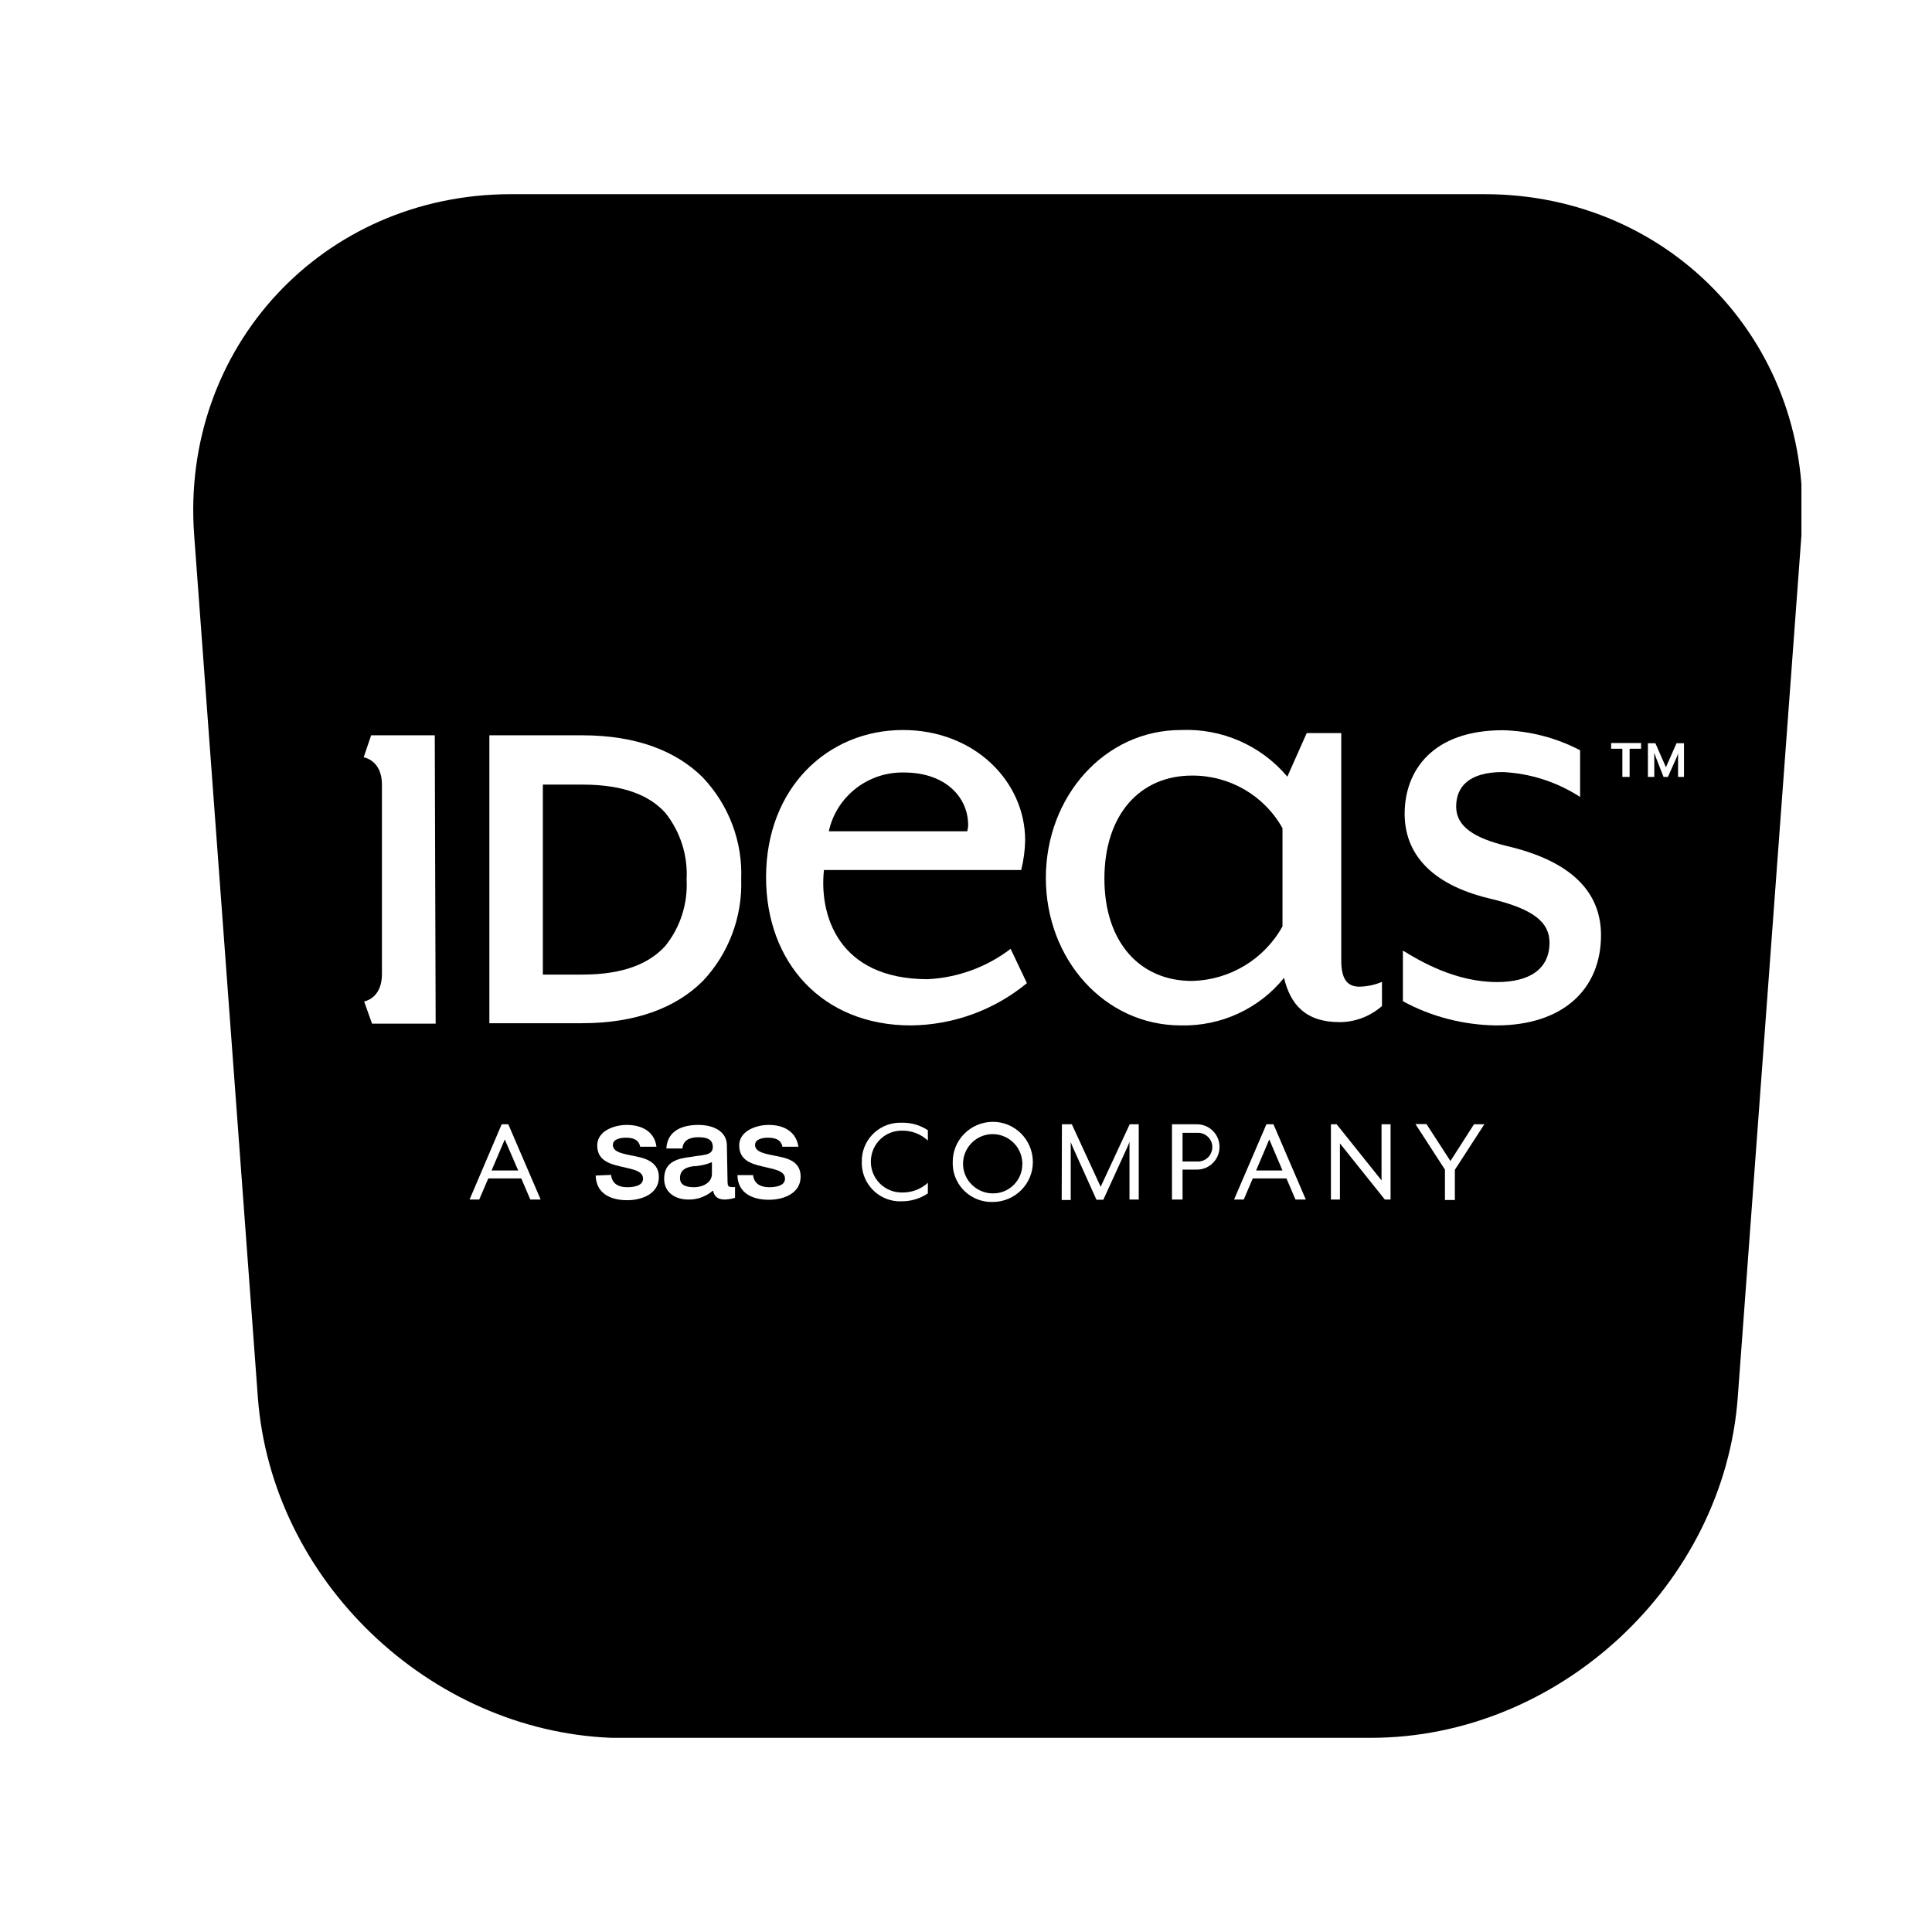 <svg xmlns="http://www.w3.org/2000/svg" xmlns:xlink="http://www.w3.org/1999/xlink" width="1024" zoomAndPan="magnify" viewBox="0 0 768 768" height="1024" preserveAspectRatio="xMidYMid meet" version="1.0"><defs><clipPath id="508349acc5"><path d="M 76 77.191 L 717 77.191 L 717 691 L 76 691 Z M 76 77.191 " clip-rule="nonzero"/></clipPath><clipPath id="eae1e99456"><path d="M 242.922 77.191 L 242.922 690.809 C 244.723 690.938 246.52 690.938 248.32 690.938 L 543.949 690.938 L 543.949 77.191 Z M 590.203 77.191 L 543.949 77.191 L 543.949 690.809 L 544.977 690.809 C 619.75 690.809 685.406 629.781 690.801 555.262 L 716.109 212.609 C 721.637 138.219 664.977 77.191 590.203 77.191 Z M 203.094 77.191 C 128.32 77.191 71.66 138.219 77.184 212.738 L 102.496 555.391 C 107.891 628.109 170.59 687.98 243.051 690.809 L 243.051 77.191 Z M 203.094 77.191 " clip-rule="nonzero"/></clipPath></defs><rect x="-76.8" width="921.6" fill="#ffffff" y="-76.8" height="921.6" fill-opacity="1"/><rect x="-76.8" width="921.6" fill="#ffffff" y="-76.8" height="921.6" fill-opacity="1"/><g clip-path="url(#508349acc5)"><g clip-path="url(#eae1e99456)"><path fill="#000000" d="M 76.801 77.191 L 716.09 77.191 L 716.09 690.809 L 76.801 690.809 Z M 76.801 77.191 " fill-opacity="1" fill-rule="nonzero"/></g></g><path fill="#ffffff" d="M 636.426 371.746 C 636.426 393.184 621.375 407.621 594.773 407.621 C 581.824 407.445 569.047 404.211 557.672 397.996 L 557.672 377.871 C 564.934 382.332 578.762 390.383 595.125 390.383 C 607.898 390.383 615.949 385.309 615.949 374.719 C 615.949 366.758 609.914 361.332 591.973 357.133 C 568 351.355 558.371 338.582 558.371 323.531 C 558.371 306.203 569.574 290.277 597.398 290.277 C 608.074 290.543 618.574 293.254 628.113 298.242 L 628.113 316.793 C 618.926 310.844 608.336 307.43 597.398 306.906 C 584.012 306.906 578.848 312.68 578.848 320.645 C 578.848 328.605 586.113 333.156 598.977 336.305 C 624.875 342.344 636.426 354.77 636.426 371.746 Z M 636.426 371.746 " fill-opacity="1" fill-rule="nonzero"/><path fill="#ffffff" d="M 540.434 392.223 C 543.496 392.133 546.559 391.52 549.359 390.297 L 549.359 399.922 C 544.633 404.035 538.684 406.309 532.473 406.309 C 518.996 406.309 512.957 399.309 510.422 388.723 C 500.445 401.059 485.309 407.973 469.469 407.621 C 439.105 407.621 415.742 381.371 415.742 348.992 C 415.742 316.617 439.105 290.191 469.469 290.191 C 485.656 289.492 501.32 296.316 511.734 308.742 L 519.434 291.418 L 533.172 291.418 L 533.172 381.371 C 533.082 389.332 535.621 392.223 540.434 392.223 Z M 509.809 329.219 C 502.547 316.18 488.719 308.219 473.844 308.305 C 453.02 308.305 439.016 323.969 439.016 349.258 C 439.016 374.547 453.105 389.945 473.844 389.945 C 488.809 389.598 502.547 381.371 509.809 368.246 Z M 509.809 329.219 " fill-opacity="1" fill-rule="nonzero"/><path fill="#ffffff" d="M 279.41 309.094 C 289.734 320.031 295.246 334.555 294.637 349.52 C 295.16 364.48 289.648 379.094 279.41 389.945 C 268.91 400.445 252.984 406.746 231.281 406.746 L 194.531 406.746 L 194.531 292.293 L 231.371 292.293 C 253.07 292.293 268.91 298.59 279.41 309.094 Z M 272.934 349.605 C 273.461 340.07 270.484 330.707 264.535 323.18 C 258.496 316.441 248.434 311.891 231.543 311.891 L 215.793 311.891 L 215.793 387.41 L 231.543 387.41 C 248.434 387.41 258.496 382.684 264.535 375.945 C 270.484 368.508 273.461 359.145 272.934 349.605 Z M 272.934 349.605 " fill-opacity="1" fill-rule="nonzero"/><path fill="#ffffff" d="M 401.738 377.172 L 408.215 390.82 C 395.266 401.496 378.988 407.445 362.102 407.621 C 326.926 407.621 304.523 382.684 304.523 348.73 C 304.523 313.203 329.023 290.191 358.949 290.191 C 387.391 290.191 407.516 310.668 407.516 334.031 C 407.43 338.055 406.902 341.992 405.941 345.844 L 327.535 345.844 C 325.613 363.434 332.961 389.246 368.84 389.246 C 380.738 388.633 392.289 384.434 401.738 377.172 Z M 329.461 330.441 L 384.5 330.441 C 384.676 329.656 384.852 328.781 384.852 327.906 C 384.852 317.316 376.277 307.078 359.301 307.078 C 345.039 306.816 332.523 316.531 329.461 330.441 Z M 329.461 330.441 " fill-opacity="1" fill-rule="nonzero"/><path fill="#ffffff" d="M 172.828 292.293 L 147.539 292.293 L 144.566 301.043 C 144.566 301.043 151.828 302.094 151.828 311.891 L 151.828 387.234 C 151.828 397.035 144.742 398.082 144.742 398.082 L 147.891 406.922 L 173.18 406.922 Z M 172.828 292.293 " fill-opacity="1" fill-rule="nonzero"/><path fill="#ffffff" d="M 647.801 297.629 L 647.801 308.828 L 644.914 308.828 L 644.914 297.629 L 640.453 297.629 L 640.453 295.355 L 652.352 295.355 L 652.352 297.629 Z M 667.055 308.828 L 667.055 300.781 C 667.055 300.43 667.055 299.379 667.055 299.379 C 667.055 299.379 666.789 300.43 666.617 300.781 L 663.027 308.828 L 661.277 308.828 L 658.129 300.781 C 658.129 300.43 657.602 299.379 657.602 299.379 C 657.602 299.379 657.602 300.43 657.602 300.781 L 657.602 308.828 L 655.066 308.828 L 655.066 295.441 L 658.039 295.441 L 662.238 304.98 L 666.441 295.441 L 669.414 295.441 L 669.414 308.828 Z M 667.055 308.828 " fill-opacity="1" fill-rule="nonzero"/><path fill="#ffffff" d="M 199.43 446.91 L 202.055 446.91 L 214.918 476.836 L 210.805 476.836 L 207.219 468.438 L 194.094 468.438 L 190.504 476.836 L 186.656 476.836 Z M 205.992 465.289 L 200.656 452.949 L 195.406 465.289 Z M 205.992 465.289 " fill-opacity="1" fill-rule="nonzero"/><path fill="#ffffff" d="M 342.586 461.961 C 342.324 453.562 348.977 446.562 357.375 446.297 C 357.727 446.297 358.074 446.297 358.512 446.297 C 362.188 446.211 365.777 447.262 368.84 449.273 L 368.84 453.387 C 366.039 450.762 362.277 449.363 358.426 449.449 C 351.602 449.449 346.176 454.961 346.176 461.785 C 346.176 468.613 351.688 474.039 358.426 474.039 C 362.277 474.125 365.949 472.812 368.84 470.188 L 368.84 474.387 C 365.777 476.488 362.102 477.539 358.426 477.539 C 350.023 477.887 342.938 471.324 342.586 462.926 C 342.586 462.574 342.586 462.223 342.586 461.961 Z M 342.586 461.961 " fill-opacity="1" fill-rule="nonzero"/><path fill="#ffffff" d="M 378.727 461.961 C 378.641 453.211 385.727 446.035 394.566 445.949 C 403.316 445.859 410.492 452.949 410.578 461.785 C 410.664 470.539 403.578 477.711 394.738 477.801 C 394.738 477.801 394.652 477.801 394.652 477.801 C 386.164 478.062 378.988 471.414 378.727 462.926 C 378.727 462.574 378.727 462.223 378.727 461.961 Z M 406.379 461.961 C 406.027 455.488 400.426 450.5 393.953 450.848 C 387.477 451.199 382.488 456.801 382.84 463.273 C 383.188 469.488 388.441 474.387 394.652 474.387 C 401.039 474.477 406.379 469.312 406.379 462.836 C 406.465 462.574 406.379 462.223 406.379 461.961 Z M 406.379 461.961 " fill-opacity="1" fill-rule="nonzero"/><path fill="#ffffff" d="M 422.129 446.91 L 426.066 446.91 L 437.531 471.762 L 449.078 446.91 L 452.668 446.91 L 452.668 476.836 L 448.992 476.836 L 448.992 456.449 C 448.992 455.66 448.992 453.91 448.992 453.91 C 448.992 453.91 448.293 455.75 447.941 456.449 L 438.578 476.926 L 435.867 476.926 L 426.68 456.535 C 426.328 455.836 425.629 454 425.629 454 C 425.629 454 425.629 455.75 425.629 456.535 L 425.629 477.012 L 422.043 477.012 Z M 422.129 446.91 " fill-opacity="1" fill-rule="nonzero"/><path fill="#ffffff" d="M 465.879 446.91 L 475.77 446.91 C 480.758 446.91 484.781 450.938 484.781 455.926 C 484.781 460.91 480.758 464.938 475.77 464.938 L 470.082 464.938 L 470.082 476.836 L 465.879 476.836 Z M 475.77 461.699 C 478.918 461.961 481.633 459.598 481.895 456.449 C 482.156 453.301 479.793 450.586 476.645 450.324 C 476.383 450.324 476.031 450.324 475.77 450.324 L 470.082 450.324 L 470.082 461.699 Z M 475.77 461.699 " fill-opacity="1" fill-rule="nonzero"/><path fill="#ffffff" d="M 503.422 446.91 L 506.219 446.91 L 519.082 476.836 L 514.969 476.836 L 511.383 468.438 L 497.996 468.438 L 494.406 476.836 L 490.559 476.836 Z M 509.809 465.289 L 504.559 452.949 L 499.309 465.289 Z M 509.809 465.289 " fill-opacity="1" fill-rule="nonzero"/><path fill="#ffffff" d="M 529.059 446.91 L 531.332 446.91 L 549.184 469.227 L 549.184 446.91 L 552.773 446.91 L 552.773 476.836 L 550.496 476.836 L 532.645 454.523 L 532.645 476.836 L 529.059 476.836 Z M 529.059 446.91 " fill-opacity="1" fill-rule="nonzero"/><path fill="#ffffff" d="M 574.387 464.938 L 562.66 446.824 L 567.035 446.824 L 576.574 461.523 L 585.938 446.91 L 590.051 446.91 L 578.324 465.023 L 578.324 477.012 L 574.387 477.012 Z M 574.387 464.938 " fill-opacity="1" fill-rule="nonzero"/><path fill="#ffffff" d="M 242.922 467.039 C 243.27 470.625 245.984 471.938 249.309 471.938 C 251.672 471.938 255.781 471.5 255.609 468.352 C 255.434 465.199 250.969 464.762 246.422 463.625 C 241.871 462.574 237.406 461 237.406 455.312 C 237.406 449.625 244.059 447.172 249.133 447.172 C 254.906 447.172 260.16 449.625 260.945 455.836 L 254.469 455.836 C 253.945 452.949 251.496 452.25 248.781 452.25 C 246.945 452.25 243.621 452.688 243.621 455.137 C 243.621 458.199 248.172 458.723 252.809 459.688 C 257.359 460.562 261.91 462.398 261.91 467.914 C 261.91 474.562 255.172 477.102 249.309 477.102 C 242.047 477.102 236.969 473.949 236.793 467.301 Z M 242.922 467.039 " fill-opacity="1" fill-rule="nonzero"/><path fill="#ffffff" d="M 289.211 469.75 C 289.211 471.324 289.559 471.852 290.699 471.852 C 291.223 471.938 291.746 471.938 292.184 471.852 L 292.184 476.137 C 290.871 476.574 289.559 476.75 288.246 476.836 C 285.711 476.836 283.961 475.961 283.434 473.25 C 280.723 475.613 277.223 476.926 273.633 476.836 C 268.559 476.836 264.008 474.125 264.008 468.613 C 264.008 461.613 269.609 460.473 274.859 459.863 C 279.32 458.988 283.348 459.512 283.348 455.926 C 283.348 452.336 280.023 452.074 277.484 452.074 C 273.898 452.074 271.535 453.473 271.27 456.535 L 264.883 456.535 C 265.32 449.273 271.445 447.172 277.66 447.172 C 283.172 447.172 288.949 449.449 288.949 455.398 Z M 282.996 461.961 C 280.547 463.012 278.008 463.535 275.383 463.625 C 272.672 464.062 270.309 465.023 270.309 468.352 C 270.309 471.676 273.898 471.938 275.996 471.938 C 278.711 471.938 282.996 470.539 282.996 466.602 Z M 282.996 461.961 " fill-opacity="1" fill-rule="nonzero"/><path fill="#ffffff" d="M 299.359 467.039 C 299.711 470.625 302.422 471.938 305.75 471.938 C 308.109 471.938 312.223 471.5 312.047 468.352 C 311.875 465.199 307.324 464.762 302.859 463.625 C 298.309 462.574 293.848 461 293.848 455.312 C 293.848 449.625 300.496 447.172 305.574 447.172 C 311.348 447.172 316.422 449.625 317.387 455.836 L 311 455.836 C 310.473 452.949 308.023 452.25 305.223 452.25 C 303.473 452.25 300.148 452.688 300.148 455.137 C 300.148 458.199 304.699 458.723 309.336 459.688 C 313.887 460.562 318.262 462.137 318.262 467.738 C 318.262 474.387 311.523 476.926 305.66 476.926 C 298.398 476.926 293.234 473.773 293.148 467.125 L 299.359 467.125 Z M 299.359 467.039 " fill-opacity="1" fill-rule="nonzero"/></svg>